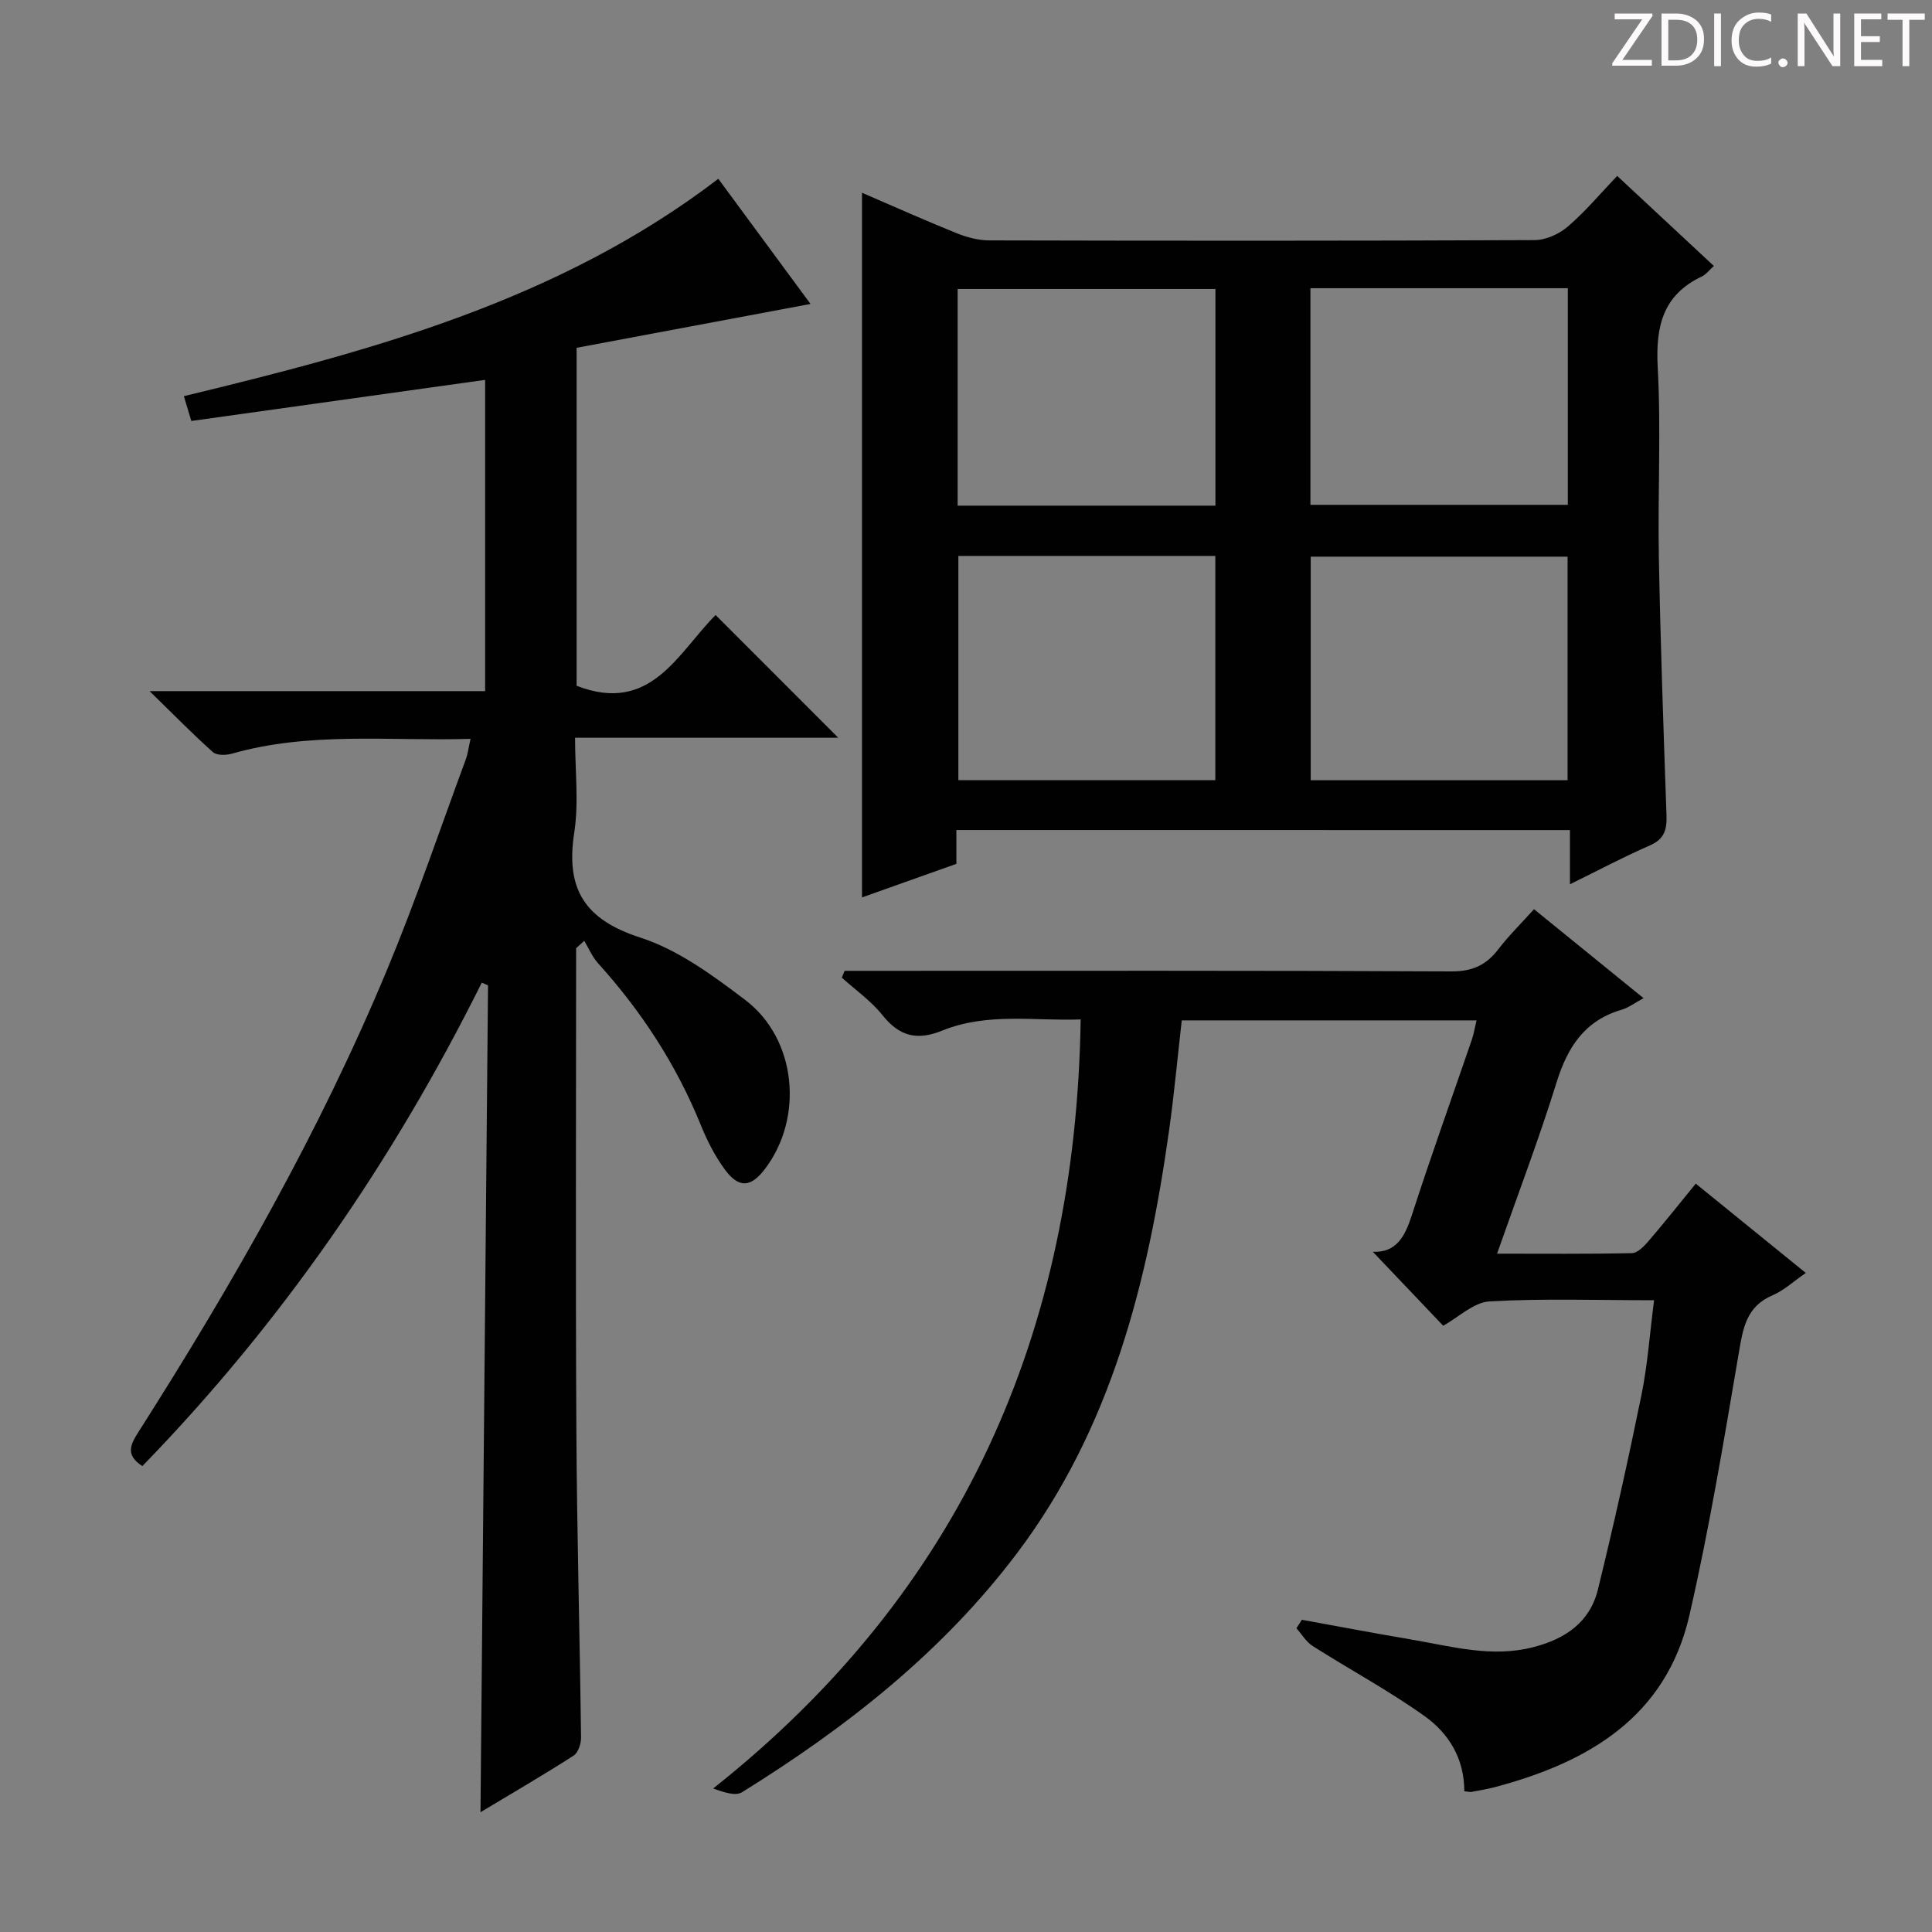 <svg enable-background="new 0 0 400 400" viewBox="0 0 400 400" xmlns="http://www.w3.org/2000/svg"><rect x="0" y="0" width="400" height="400" fill="#808080" stroke="none"/><g fill="#fcfafa"><path d="m342.2 3.2-6.3 9.2h6.1v1.2h-8.2v-.5l6.2-9.1h-5.7v-1.2h7.8v.4z"/><path d="m344 13.7v-10.9h3.1c1.6 0 3 .5 4.1 1.4 1.1 1 1.6 2.2 1.6 3.9s-.5 3-1.6 4-2.5 1.5-4.2 1.5h-3zm1.4-9.6v8.4h1.6c1.4 0 2.5-.4 3.2-1.1.8-.8 1.2-1.8 1.2-3.2s-.4-2.4-1.2-3.1-1.8-1-3.1-1z"/><path d="m356.3 2.8v10.9h-1.4v-10.9z"/><path d="m366.6 13.2c-.8.4-1.8.6-3 .6-1.6 0-2.8-.5-3.7-1.5s-1.4-2.3-1.4-3.9c0-1.7.5-3.2 1.6-4.2s2.4-1.6 4-1.6c1 0 1.9.1 2.6.4v1.5c-.8-.4-1.6-.6-2.6-.6-1.2 0-2.2.4-3 1.2s-1.1 1.9-1.1 3.3c0 1.3.4 2.3 1.1 3.1s1.6 1.1 2.8 1.1c1.1 0 2-.2 2.8-.7v1.3z"/><path d="m368.2 13c0-.3.1-.5.3-.6.2-.2.4-.3.6-.3.3 0 .5.1.7.3s.3.4.3.6-.1.5-.3.6c-.2.2-.4.3-.7.3s-.5-.1-.6-.3c-.2-.2-.3-.4-.3-.6z"/><path d="m381.1 13.7h-1.7l-5.5-8.4c-.2-.2-.3-.5-.4-.7 0 .2.1.8.1 1.5v7.6h-1.4v-10.9h1.8l5.3 8.3c.3.4.4.6.4.8 0-.3-.1-.8-.1-1.6v-7.5h1.4v10.9z"/><path d="m389.7 13.7h-5.8v-10.9h5.6v1.2h-4.2v3.5h3.9v1.2h-3.9v3.7h4.4z"/><path d="m398.4 4.1h-3.1v9.6h-1.4v-9.6h-3.1v-1.3h7.7v1.3z"/></g><path d="m119.28 196.32c0 33.16-.13 66.31.05 99.47.11 21.31.71 42.62.97 63.93.02 1.28-.6 3.16-1.55 3.77-6.25 4.01-12.68 7.75-19.27 11.71.52-57.46 1.04-114.33 1.56-171.19-.43-.19-.86-.38-1.29-.57-18.38 36.94-41.49 70.49-70.28 100.1-3.64-2.36-2.41-4.55-.72-7.2 19.5-30.63 37.47-62.11 51.44-95.69 5.93-14.25 10.88-28.9 16.23-43.38.45-1.22.6-2.55 1-4.3-16.72.5-33.23-1.55-49.4 3.07-1.22.35-3.15.39-3.95-.33-4.18-3.73-8.1-7.74-13.1-12.62h69.47c0-21.71 0-42.93 0-64.44-20.31 2.84-40.46 5.66-60.83 8.51-.57-1.9-1.02-3.41-1.54-5.14 39.22-9.46 77.8-19.89 110.65-45 6.4 8.68 12.79 17.36 19.09 25.91-16.21 3.04-32.23 6.04-48.43 9.08v69.97c15.39 6 20.99-6.86 28.78-14.65 8.46 8.47 16.79 16.81 25.39 25.41-17.93 0-35.81 0-54.49 0 0 6.86.8 13.4-.17 19.67-1.81 11.65 2.15 17.98 13.69 21.71 7.83 2.53 15.01 7.83 21.71 12.91 10.65 8.07 12.17 24.39 4.07 35.01-2.93 3.84-5.4 4.03-8.32.05-2.03-2.77-3.65-5.95-4.94-9.14-5.06-12.49-12.28-23.56-21.29-33.53-1.19-1.32-1.91-3.07-2.85-4.63-.56.51-1.12 1.02-1.68 1.53z" fill="#010102"/><path d="m198.01 171.85v7c-6.68 2.38-13.19 4.69-19.54 6.95 0-48.71 0-97.07 0-145.89 6.61 2.85 13.09 5.75 19.66 8.4 2.09.84 4.44 1.45 6.68 1.46 37.64.09 75.28.11 112.92-.06 2.33-.01 5.08-1.26 6.88-2.81 3.62-3.11 6.73-6.83 10.21-10.48 6.96 6.48 13.37 12.45 20.02 18.65-1.02.92-1.63 1.76-2.45 2.15-8.1 3.82-9.63 10.32-9.18 18.76.71 13.12-.01 26.31.24 39.46.33 17.78.96 35.57 1.58 53.34.1 2.96-.41 4.95-3.45 6.26-5.43 2.36-10.67 5.16-16.54 8.04 0-3.97 0-7.38 0-11.22-42.39-.01-84.41-.01-127.03-.01zm.41-56.75v46.43h53.2c0-15.64 0-30.99 0-46.43-17.85 0-35.32 0-53.2 0zm126.13 46.44c0-15.62 0-30.95 0-46.29-17.94 0-35.51 0-53.18 0v46.29zm-72.91-56.85c0-15.2 0-30.04 0-44.86-18.04 0-35.71 0-53.37 0v44.86zm19.67-45.02v44.85h53.29c0-15.15 0-29.88 0-44.85-17.9 0-35.48 0-53.29 0z" fill="#010102"/><path d="m303.17 370.86c0-6.85-3.28-12.02-8.2-15.54-7.41-5.29-15.48-9.63-23.18-14.52-1.36-.86-2.27-2.44-3.38-3.69.38-.58.75-1.17 1.13-1.75 7.59 1.38 15.18 2.82 22.79 4.11 8.3 1.41 16.49 3.78 25.11 1.56 6.69-1.72 11.73-5.18 13.39-11.94 3.28-13.35 6.26-26.77 9.01-40.24 1.28-6.27 1.72-12.71 2.62-19.65-11.84 0-22.99-.39-34.08.24-3.27.19-6.37 3.26-9.58 5.04-4.84-5.08-9.71-10.2-14.57-15.31 4.86.21 6.65-3.16 8.09-7.61 3.92-12.16 8.26-24.19 12.4-36.28.42-1.23.62-2.52.98-4.02-20.41 0-40.53 0-61.03 0-.87 7.61-1.56 15.17-2.61 22.68-4.41 31.38-11.93 61.68-31.47 87.6-15.47 20.52-35.32 36.08-56.95 49.52-1.31.81-3.56.11-5.98-.78 51.44-40.76 75.08-94.34 76.08-159.22-9.4.37-19.28-1.49-28.65 2.31-5.27 2.14-8.9 1.18-12.41-3.22-2.35-2.94-5.56-5.18-8.39-7.74.19-.47.38-.94.58-1.41h5.14c40.16 0 80.31-.08 120.47.12 4.33.02 7.19-1.28 9.71-4.56 2.2-2.87 4.81-5.43 7.41-8.32 7.62 6.19 14.96 12.15 22.68 18.42-1.74.93-3.08 1.97-4.59 2.41-7.63 2.25-11.15 7.74-13.42 15.03-3.62 11.67-7.99 23.11-12.32 35.46 9.74 0 18.83.09 27.92-.11 1.17-.03 2.5-1.41 3.41-2.46 3.24-3.77 6.32-7.66 9.81-11.93 7.67 6.22 15.1 12.25 22.78 18.49-2.49 1.71-4.5 3.61-6.89 4.63-5.47 2.34-6.12 6.87-6.99 11.99-3.09 18.14-6.1 36.32-10.21 54.24-4.84 21.08-20.9 30.45-40.26 35.59-1.6.42-3.24.69-4.87 1-.31.04-.66-.06-1.48-.14z" fill="#010102"/></svg>